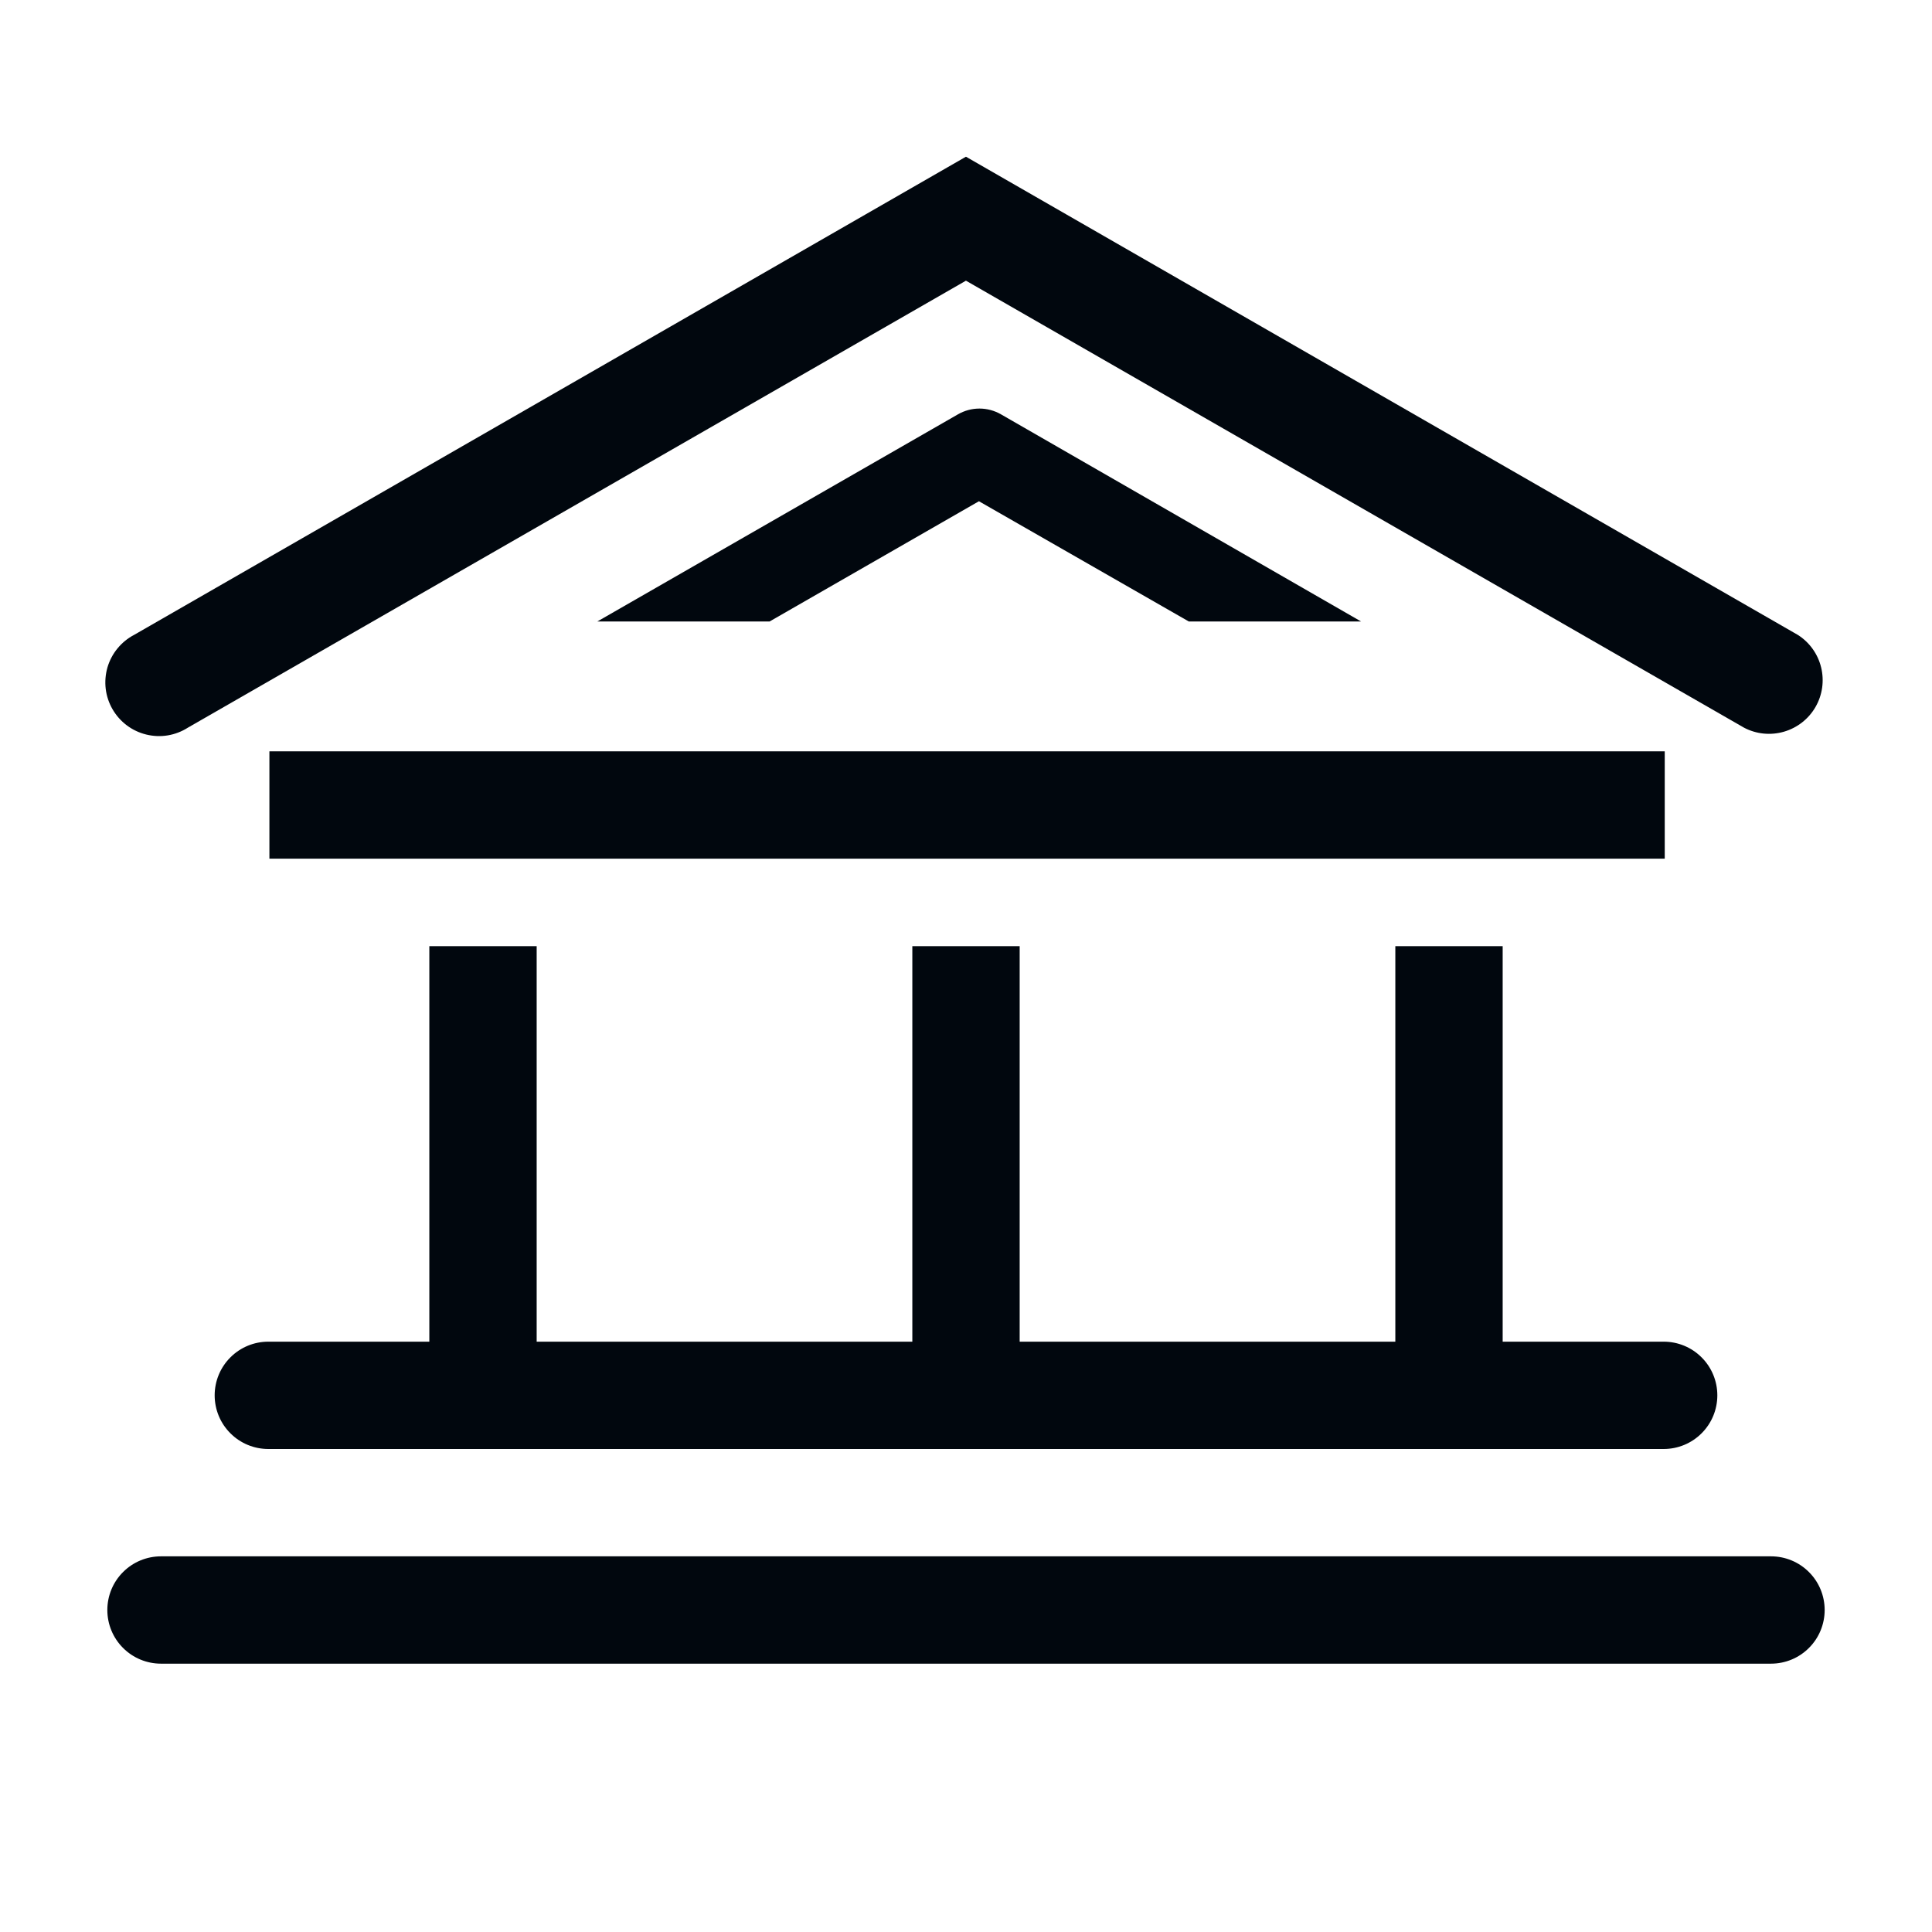 <svg width="36" height="36" viewBox="0 0 36 36" fill="none" xmlns="http://www.w3.org/2000/svg">
<path d="M3.499 13.56L17.999 5.23L32.499 13.56C32.728 13.68 32.994 13.706 33.242 13.634C33.489 13.562 33.7 13.398 33.829 13.174C33.958 12.951 33.995 12.686 33.934 12.436C33.873 12.185 33.717 11.968 33.499 11.83L17.999 2.92L2.499 11.83C2.38 11.892 2.274 11.979 2.189 12.083C2.103 12.187 2.04 12.308 2.002 12.437C1.965 12.567 1.954 12.703 1.97 12.837C1.986 12.97 2.03 13.1 2.097 13.216C2.165 13.333 2.255 13.435 2.363 13.516C2.471 13.597 2.594 13.655 2.725 13.687C2.856 13.719 2.992 13.725 3.125 13.703C3.258 13.681 3.386 13.632 3.499 13.56Z" fill="#01070E"/>
<path d="M4 26C4 26.265 4.105 26.52 4.293 26.707C4.48 26.895 4.735 27 5 27H31C31.265 27 31.52 26.895 31.707 26.707C31.895 26.52 32 26.265 32 26C32 25.735 31.895 25.48 31.707 25.293C31.52 25.105 31.265 25 31 25H28V17.63H26V25H19V17.63H17V25H10V17.63H8V25H5C4.735 25 4.48 25.105 4.293 25.293C4.105 25.48 4 25.735 4 26Z" fill="#01070E"/>
<path d="M31.02 14H5.02V16H31.02V14Z" fill="#01070E"/>
<path d="M33 29H3C2.735 29 2.48 29.105 2.293 29.293C2.105 29.48 2 29.735 2 30C2 30.265 2.105 30.52 2.293 30.707C2.48 30.895 2.735 31 3 31H33C33.265 31 33.52 30.895 33.707 30.707C33.895 30.52 34 30.265 34 30C34 29.735 33.895 29.48 33.707 29.293C33.52 29.105 33.265 29 33 29Z" fill="#01070E"/>
<path d="M22.151 11.58H25.361L18.651 7.72C18.529 7.65 18.391 7.613 18.251 7.613C18.11 7.613 17.973 7.65 17.851 7.72L11.131 11.58H14.341L18.241 9.34L22.151 11.58Z" fill="#01070E"/>
</svg>
